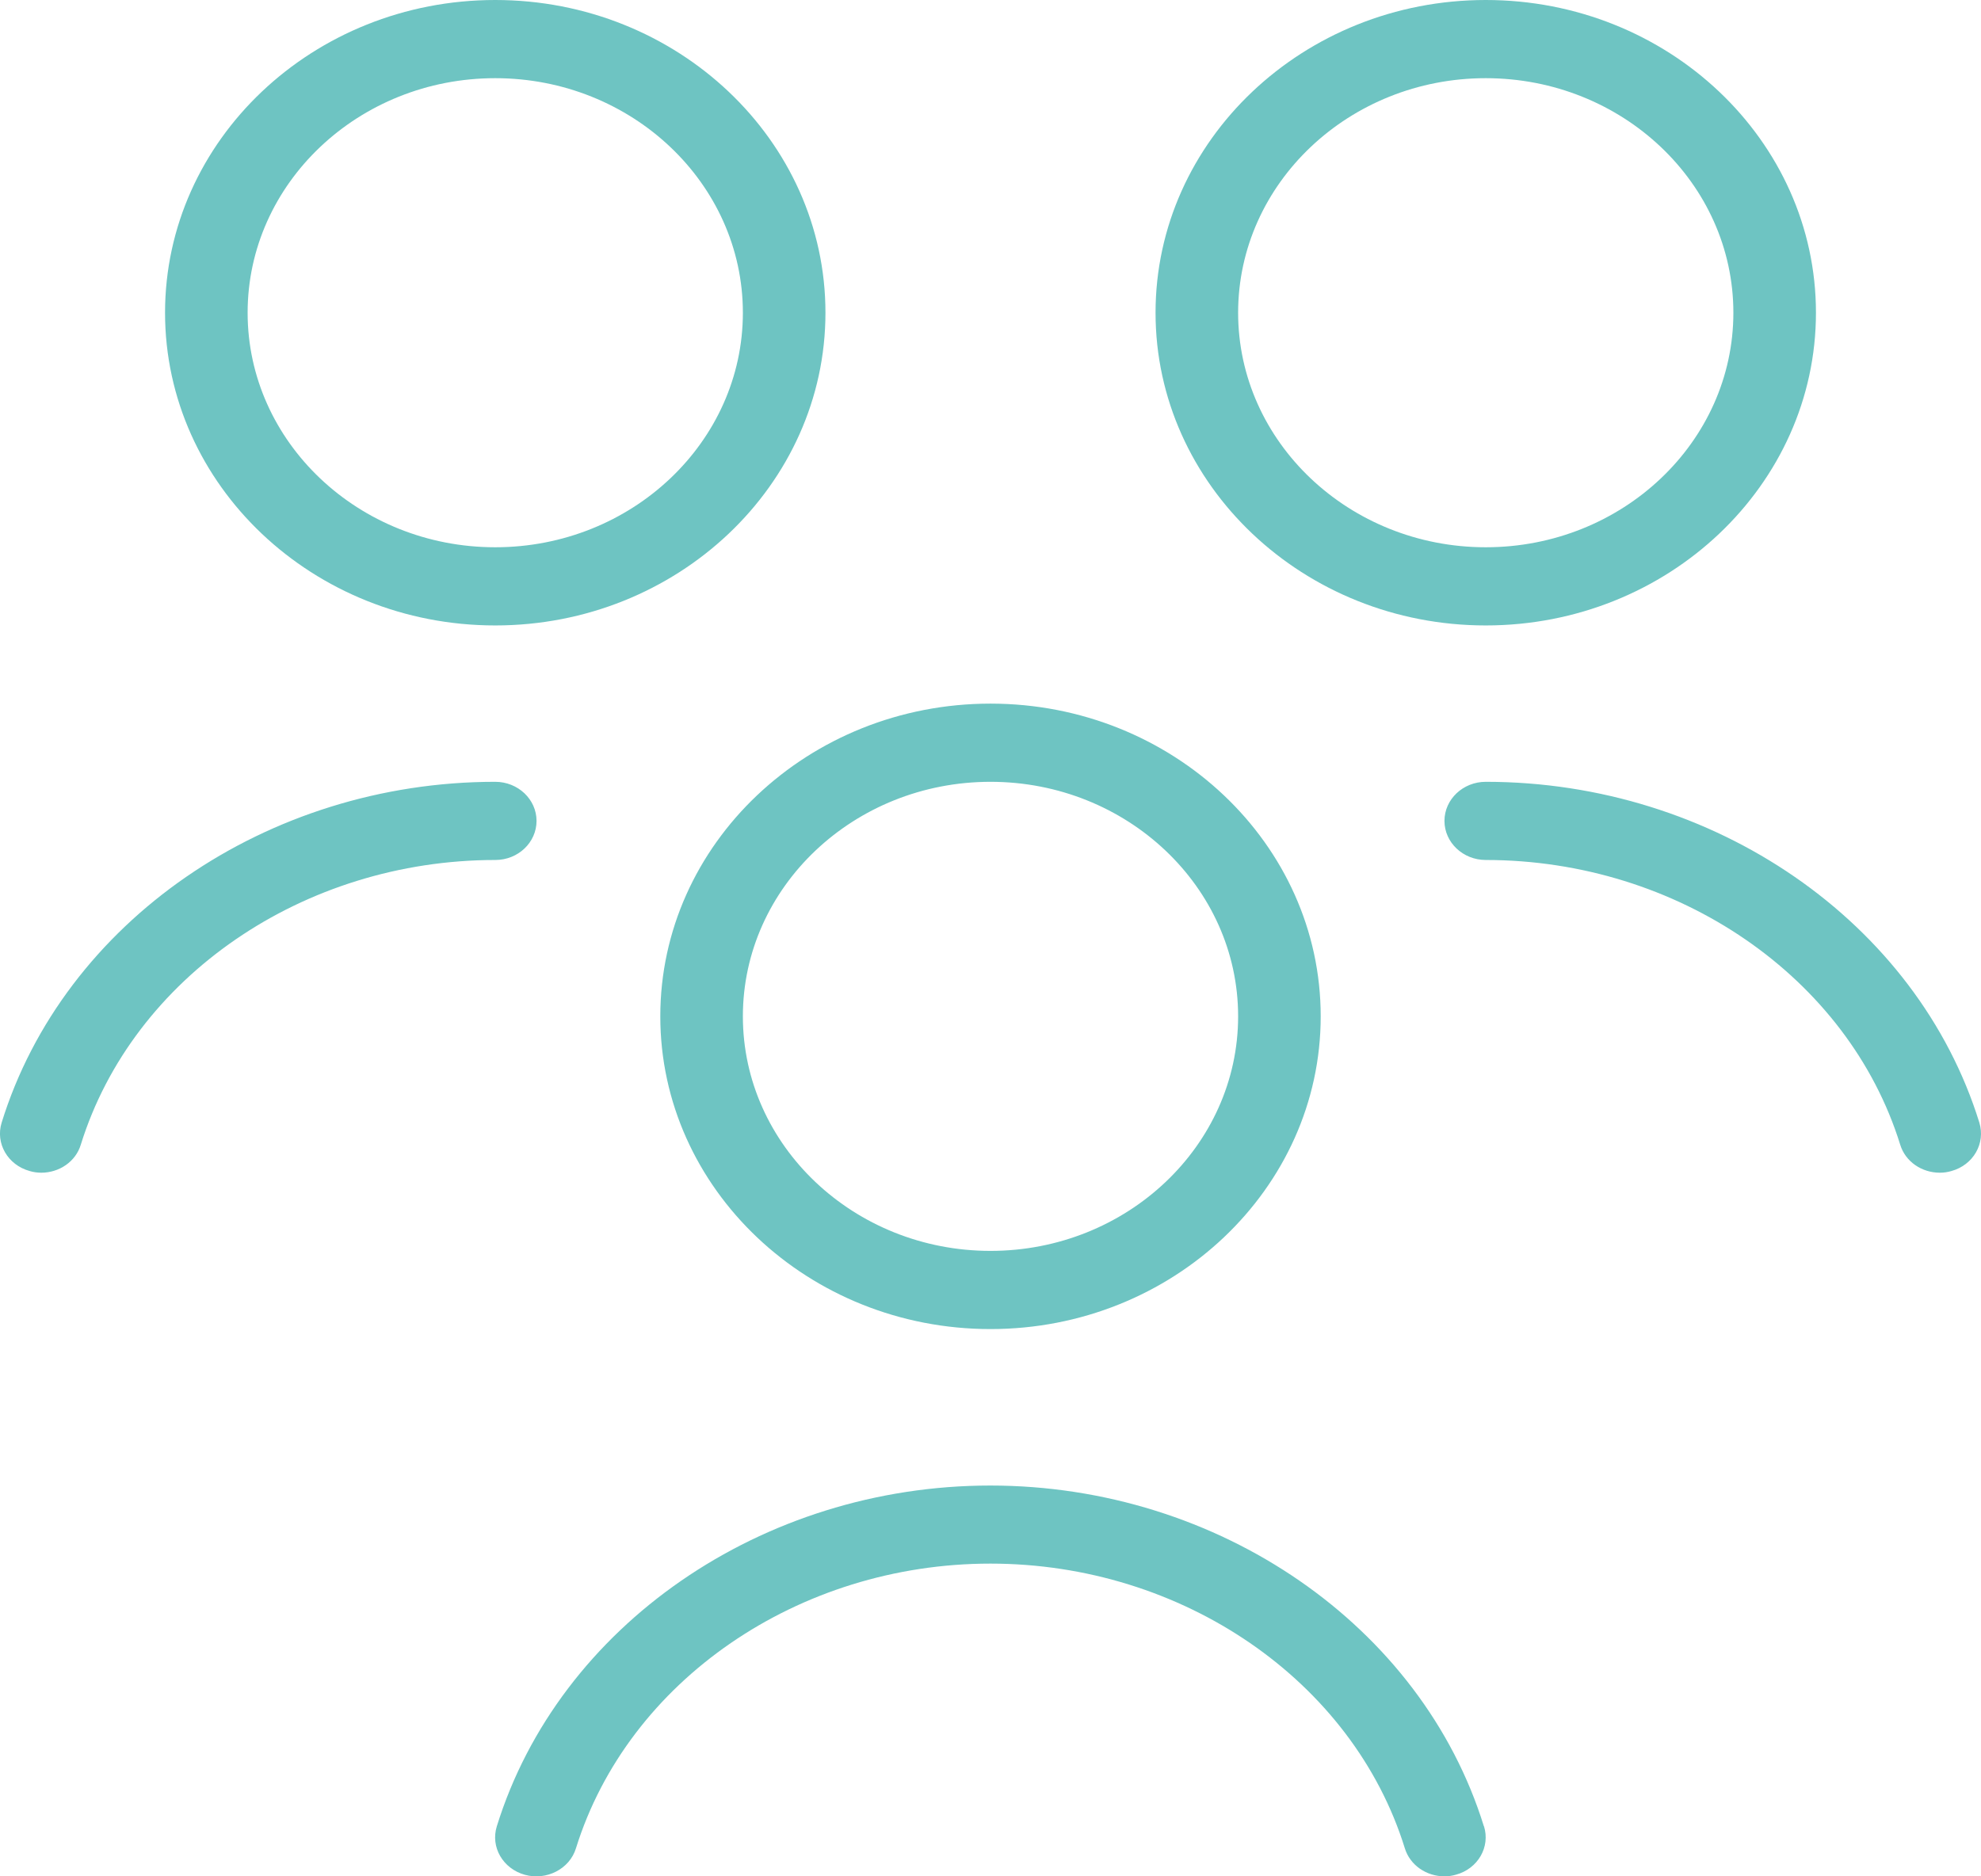 <svg width="19" height="18" viewBox="0 0 19 18" fill="none" xmlns="http://www.w3.org/2000/svg">
<path d="M14.233 17.519C14.295 17.718 14.176 17.926 13.965 17.984C13.928 17.995 13.891 18 13.854 18C13.682 18 13.524 17.894 13.474 17.731C12.975 16.123 11.341 15 9.499 15C7.658 15 6.024 16.123 5.524 17.731C5.463 17.93 5.241 18.043 5.033 17.985C4.823 17.926 4.703 17.719 4.765 17.52C5.362 15.595 7.309 14.251 9.498 14.251C11.688 14.251 13.636 15.595 14.232 17.52L14.233 17.519ZM18.984 10.769C18.387 8.844 16.44 7.5 14.25 7.5C14.032 7.5 13.854 7.668 13.854 7.875C13.854 8.082 14.032 8.25 14.25 8.25C16.091 8.25 17.726 9.373 18.225 10.981C18.275 11.145 18.433 11.25 18.605 11.25C18.642 11.25 18.679 11.245 18.716 11.234C18.927 11.176 19.045 10.968 18.984 10.769ZM5.146 7.875C5.146 7.668 4.968 7.5 4.75 7.5C2.559 7.5 0.612 8.844 0.016 10.769C-0.046 10.968 0.074 11.176 0.285 11.234C0.322 11.245 0.359 11.25 0.396 11.25C0.568 11.25 0.726 11.144 0.775 10.981C1.275 9.373 2.909 8.25 4.751 8.25C4.969 8.25 5.146 8.082 5.146 7.875ZM9.5 6.75C11.246 6.75 12.667 8.095 12.667 9.75C12.667 11.404 11.246 12.75 9.5 12.75C7.753 12.75 6.333 11.404 6.333 9.75C6.333 8.095 7.753 6.75 9.5 6.75ZM7.125 9.75C7.125 10.99 8.191 12 9.5 12C10.809 12 11.875 10.99 11.875 9.75C11.875 8.509 10.809 7.5 9.5 7.5C8.191 7.5 7.125 8.509 7.125 9.75ZM11.083 3C11.083 1.345 12.504 0 14.25 0C15.997 0 17.417 1.345 17.417 3C17.417 4.654 15.997 6 14.25 6C12.504 6 11.083 4.654 11.083 3ZM11.875 3C11.875 4.24 12.941 5.25 14.25 5.25C15.56 5.25 16.625 4.24 16.625 3C16.625 1.759 15.56 0.75 14.25 0.75C12.941 0.75 11.875 1.759 11.875 3ZM1.583 3C1.583 1.345 3.003 0 4.75 0C6.496 0 7.917 1.345 7.917 3C7.917 4.654 6.496 6 4.75 6C3.003 6 1.583 4.654 1.583 3ZM2.375 3C2.375 4.24 3.44 5.25 4.75 5.25C6.059 5.25 7.125 4.24 7.125 3C7.125 1.759 6.059 0.75 4.75 0.75C3.44 0.75 2.375 1.759 2.375 3Z" fill="#6EC4C2"/>
</svg>
